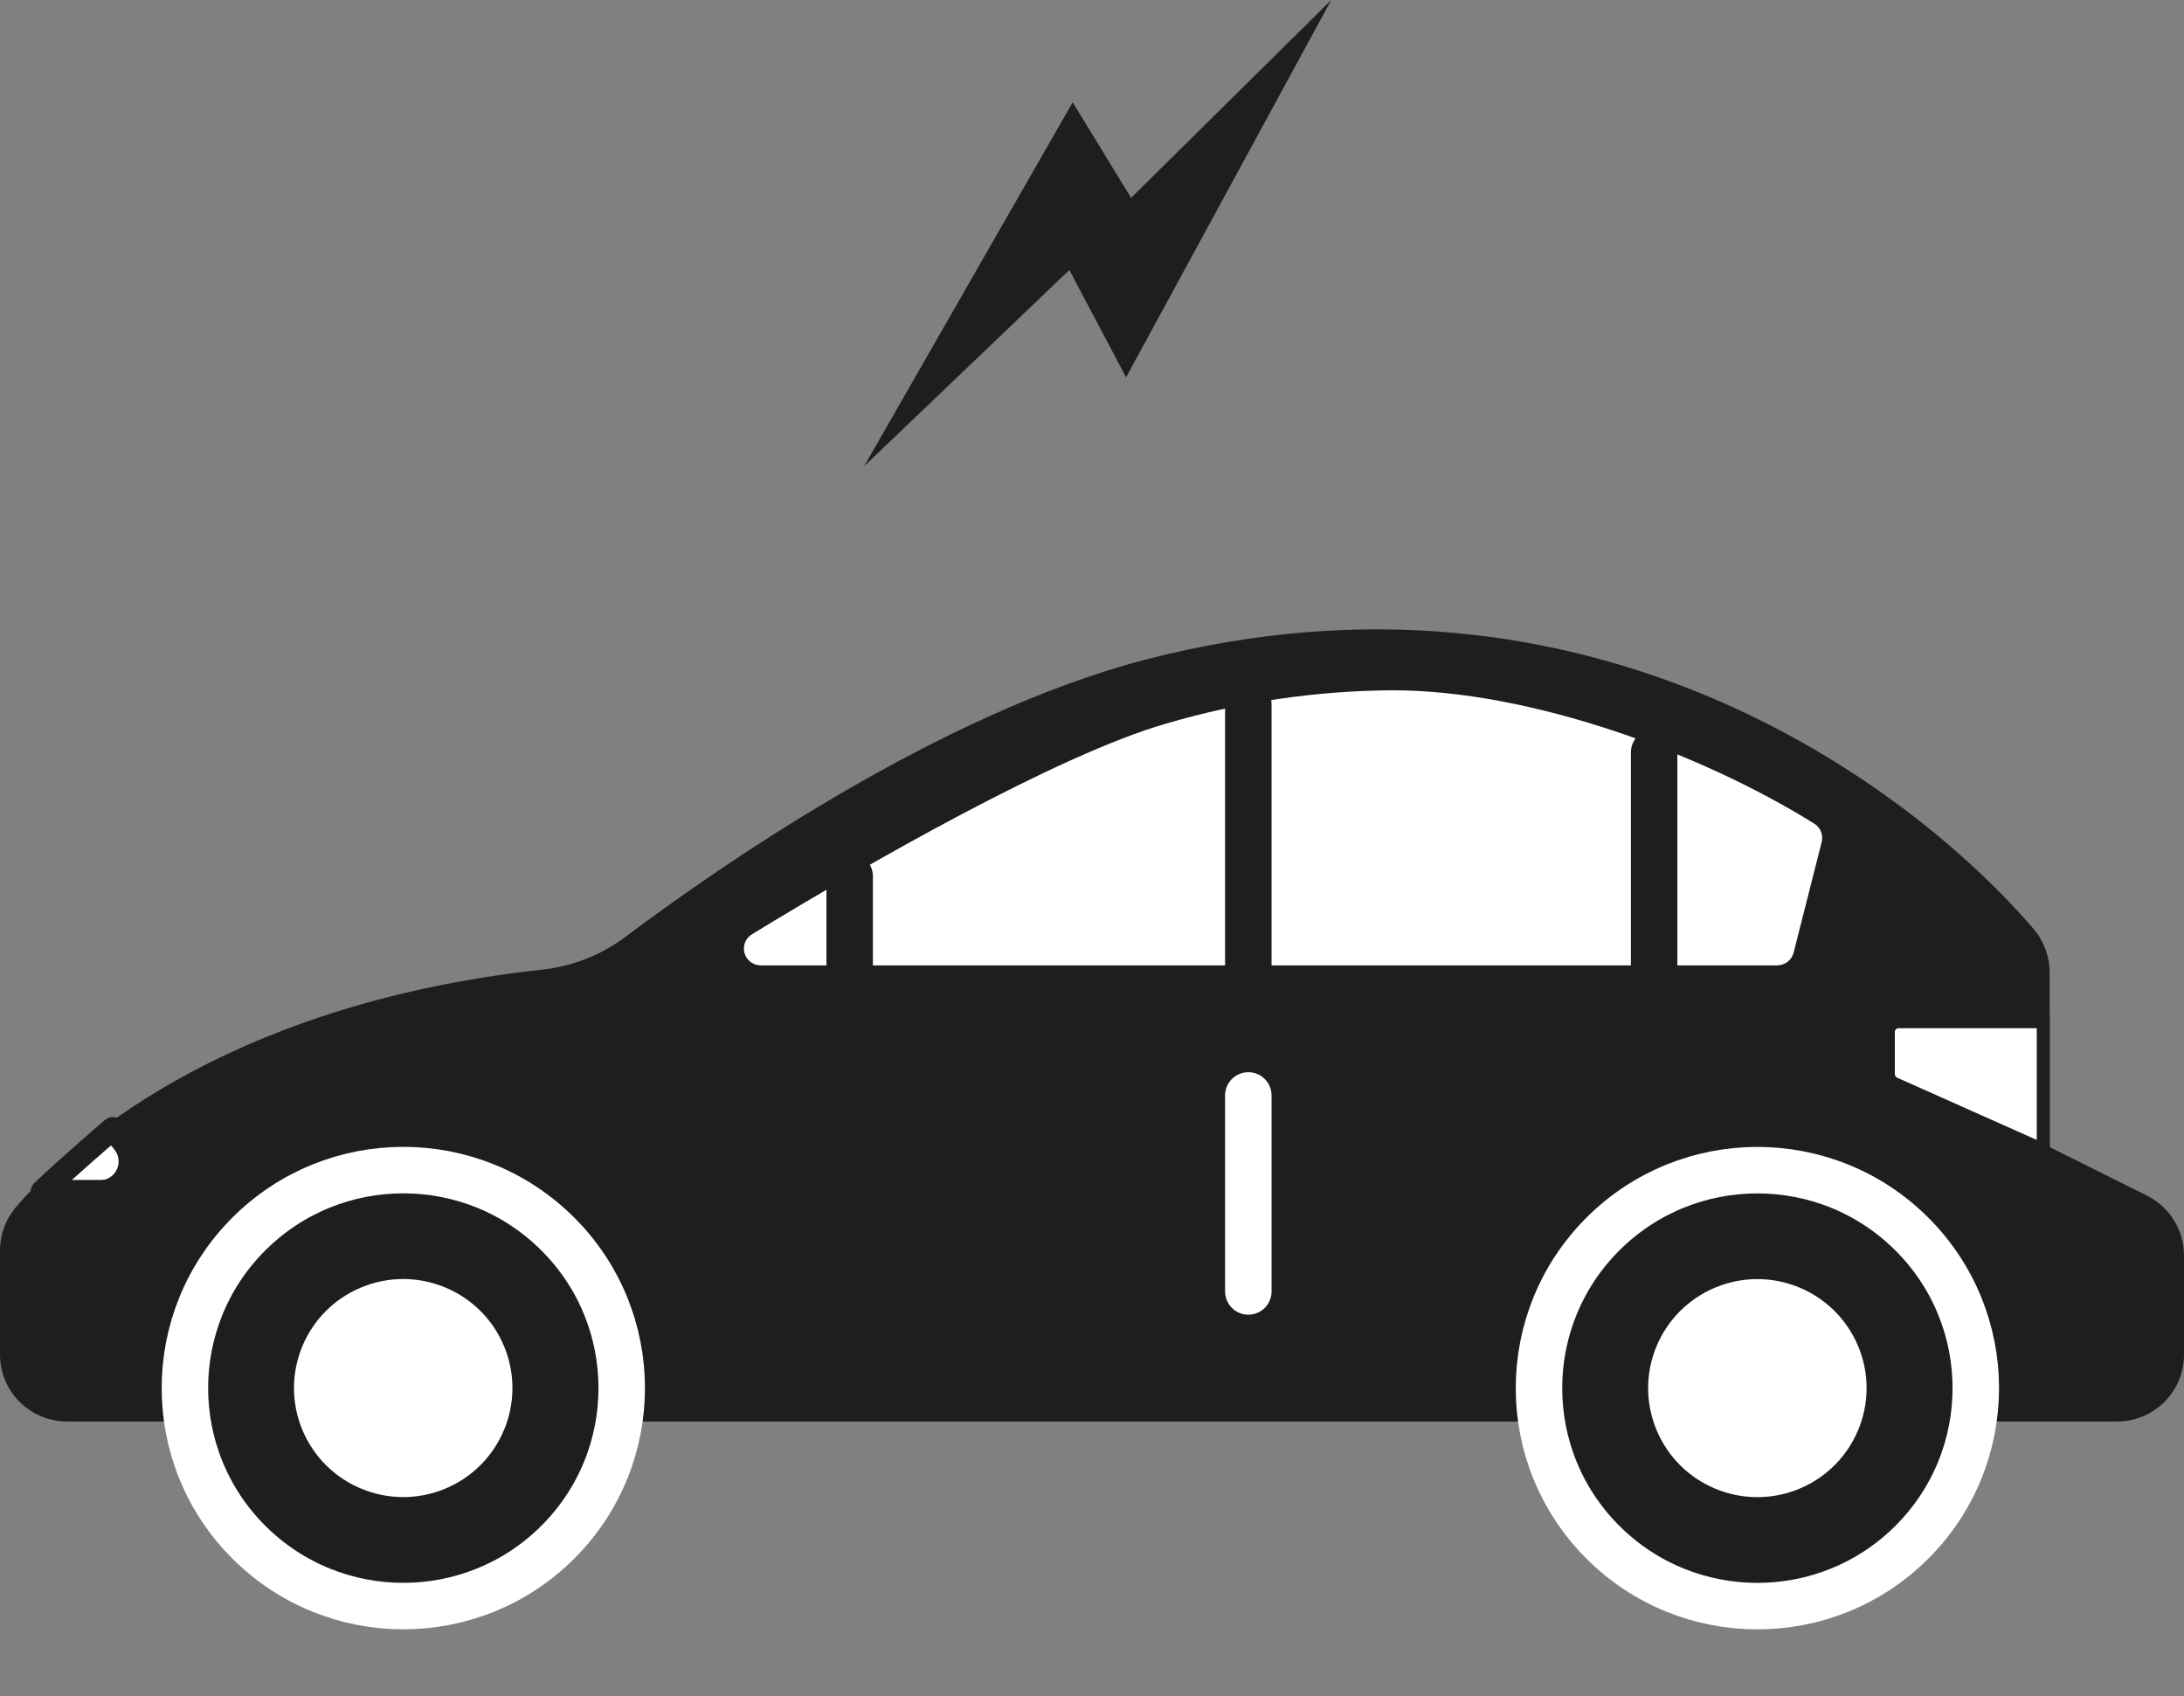 <svg width="94" height="73" viewBox="0 0 94 73" fill="none" xmlns="http://www.w3.org/2000/svg">
<rect x="0" y="0" width="94" height="73" fill="#808080" stroke="none"/>
<path d="M23.367 41.721C24.655 41.578 25.881 41.093 26.917 40.316C30.642 37.517 40.339 30.689 49.392 28.361C68.334 23.497 82.081 33.639 87.533 39.98C87.976 40.505 88.218 41.169 88.217 41.855V49.361L92.401 51.448C92.882 51.688 93.286 52.056 93.568 52.511C93.851 52.967 94 53.492 94 54.028V58.288C94.001 58.666 93.927 59.042 93.782 59.392C93.637 59.742 93.424 60.06 93.156 60.328C92.887 60.595 92.569 60.808 92.218 60.952C91.867 61.097 91.491 61.171 91.111 61.17H2.894C2.514 61.171 2.138 61.097 1.787 60.952C1.436 60.808 1.117 60.596 0.848 60.328C0.579 60.06 0.366 59.742 0.22 59.392C0.075 59.042 -7.16007e-07 58.667 0 58.288V53.81C0.001 53.12 0.25 52.453 0.701 51.929C2.737 49.556 9.389 43.237 23.367 41.721Z" fill="#1E1E1E"/>
<path d="M24.006 66.365C27.677 62.702 27.677 56.762 24.006 53.099C20.335 49.435 14.383 49.435 10.712 53.099C7.04 56.762 7.041 62.702 10.712 66.365C14.383 70.028 20.335 70.028 24.006 66.365Z" fill="#1E1E1E" stroke="white" stroke-width="2" stroke-linecap="round" stroke-linejoin="round"/>
<path d="M19.153 64.064C21.551 63.072 22.69 60.329 21.697 57.935C20.703 55.542 17.954 54.406 15.555 55.397C13.157 56.388 12.018 59.132 13.012 61.525C14.005 63.918 16.755 65.055 19.153 64.064Z" fill="white"/>
<path d="M82.285 66.367C85.957 62.704 85.957 56.764 82.285 53.101C78.614 49.438 72.662 49.438 68.991 53.101C65.32 56.764 65.32 62.704 68.991 66.367C72.662 70.03 78.614 70.03 82.285 66.367Z" fill="#1E1E1E" stroke="white" stroke-width="2" stroke-linecap="round" stroke-linejoin="round"/>
<path d="M77.436 64.067C79.834 63.075 80.973 60.332 79.98 57.939C78.986 55.545 76.237 54.409 73.839 55.4C71.44 56.392 70.301 59.135 71.295 61.528C72.288 63.922 75.038 65.058 77.436 64.067Z" fill="white"/>
<path d="M81.525 46.646C81.447 46.611 81.381 46.555 81.334 46.484C81.287 46.412 81.262 46.329 81.262 46.243V44.407C81.262 44.29 81.308 44.178 81.391 44.095C81.475 44.012 81.587 43.965 81.705 43.965H87.931V49.467L81.525 46.646Z" fill="white"/>
<path d="M87.662 44.262V49.053L81.649 46.372C81.622 46.358 81.598 46.338 81.581 46.312C81.565 46.287 81.555 46.257 81.554 46.226V44.407C81.554 44.364 81.571 44.323 81.602 44.292C81.632 44.262 81.674 44.245 81.717 44.245H87.662V44.262ZM88.223 43.685H81.717C81.525 43.685 81.341 43.761 81.205 43.897C81.069 44.032 80.993 44.216 80.993 44.407V46.209C80.995 46.348 81.035 46.483 81.111 46.599C81.186 46.715 81.293 46.807 81.419 46.864L88.223 49.92V43.702V43.685Z" fill="#1E1E1E"/>
<path d="M78.407 36.23C78.444 36.083 78.433 35.928 78.376 35.788C78.32 35.647 78.221 35.528 78.093 35.447C73.23 32.413 65.888 29.704 59.937 29.704C56.638 29.724 53.358 30.206 50.194 31.137C45.544 32.475 37.372 37.148 32.363 40.204C32.228 40.286 32.124 40.41 32.067 40.557C32.01 40.704 32.002 40.866 32.045 41.017C32.088 41.169 32.18 41.302 32.306 41.397C32.433 41.492 32.587 41.542 32.745 41.542H76.494C76.658 41.54 76.816 41.484 76.944 41.383C77.072 41.282 77.162 41.141 77.201 40.982L78.407 36.23Z" fill="white"/>
<path d="M36.57 37.708V41.542" stroke="#1E1E1E" stroke-width="2" stroke-linecap="round" stroke-linejoin="round"/>
<path d="M53.728 30.297V41.541" stroke="#1E1E1E" stroke-width="2" stroke-linecap="round" stroke-linejoin="round"/>
<path d="M53.728 47.138V55.573" stroke="white" stroke-width="2" stroke-linecap="round" stroke-linejoin="round"/>
<path d="M71.194 32.379V41.541" stroke="#1E1E1E" stroke-width="2" stroke-linecap="round" stroke-linejoin="round"/>
<path d="M5.295 49.131L4.846 48.571C4.846 48.571 2.883 50.25 1.817 51.275H4.341C4.472 51.273 4.603 51.254 4.728 51.219C4.929 51.147 5.11 51.029 5.255 50.873C5.399 50.717 5.504 50.528 5.56 50.323C5.615 50.118 5.62 49.902 5.574 49.694C5.528 49.487 5.432 49.293 5.295 49.131Z" fill="white" stroke="#1E1E1E" stroke-linecap="round" stroke-linejoin="round"/>
<path d="M57.298 0L48.466 16.237L46.025 11.618L37.193 20.061L46.169 4.402L48.682 8.515L57.298 0Z" fill="#1E1E1E"/>
</svg>
